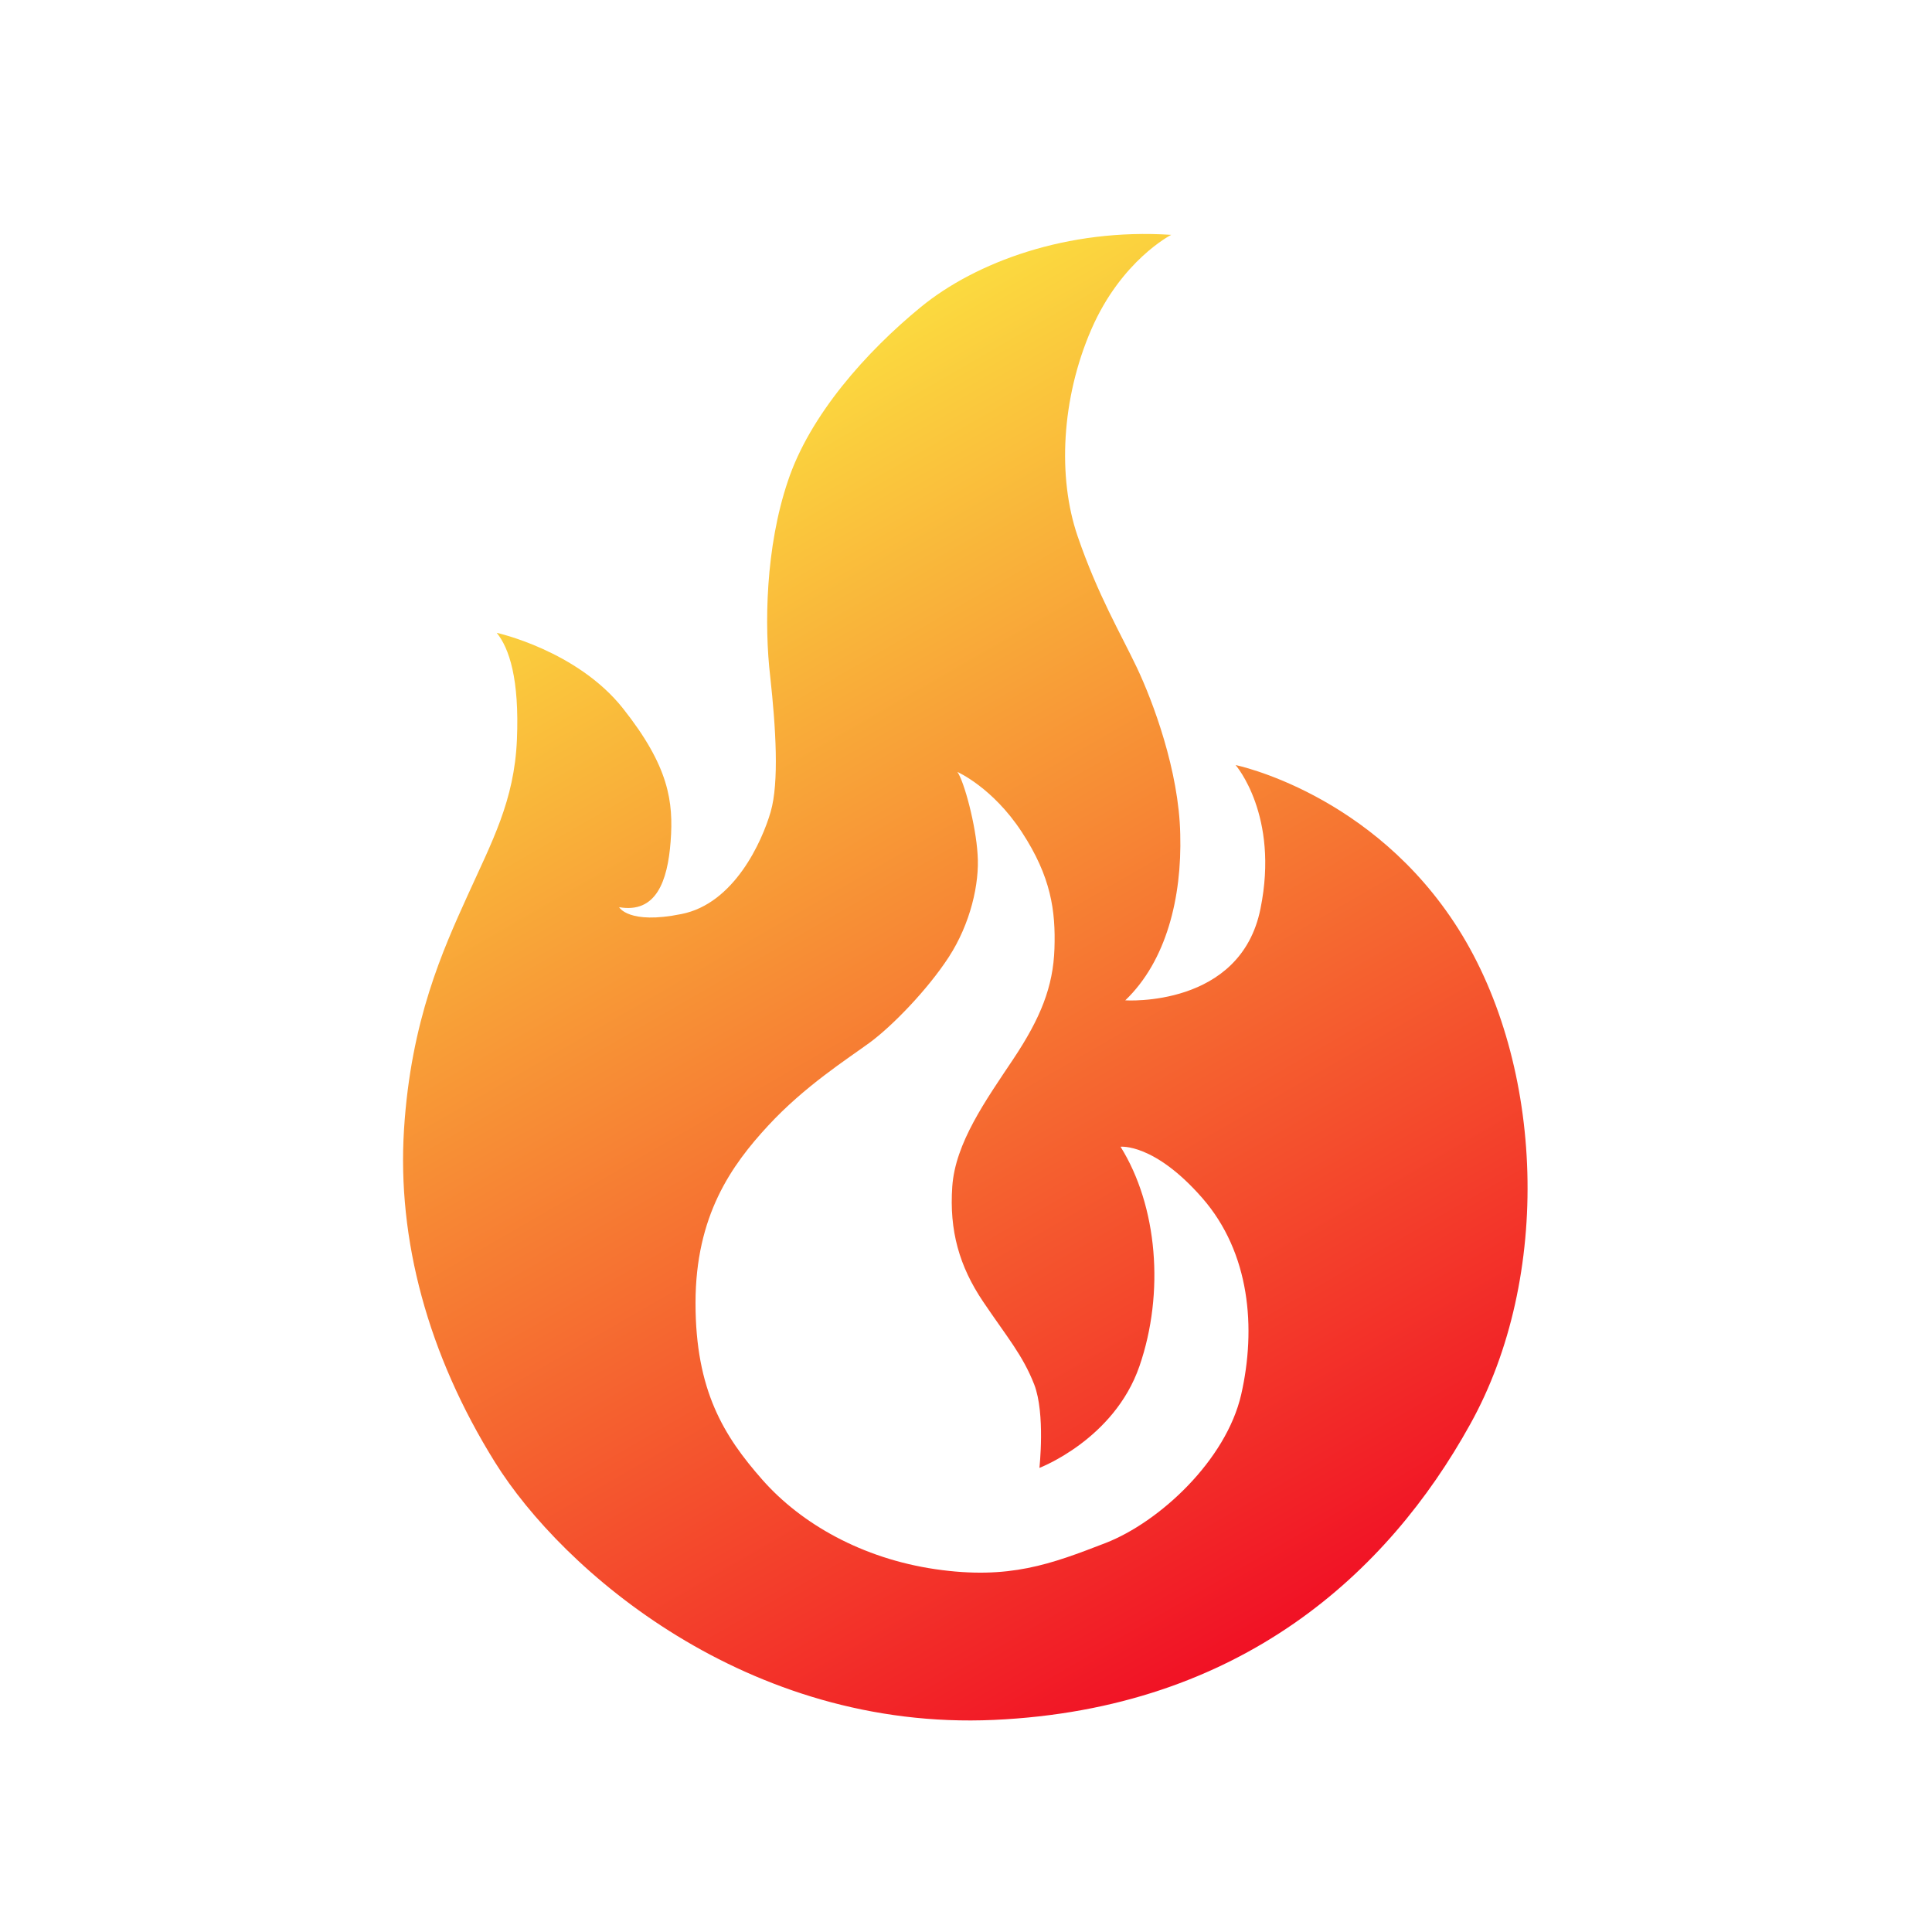 <?xml version="1.0" encoding="utf-8"?>
<!-- Generator: Adobe Illustrator 24.2.1, SVG Export Plug-In . SVG Version: 6.00 Build 0)  -->
<svg version="1.1" id="Layer_1" xmlns="http://www.w3.org/2000/svg" xmlns:xlink="http://www.w3.org/1999/xlink" x="0px" y="0px"
	 viewBox="0 0 450 450" style="enable-background:new 0 0 450 450;" xml:space="preserve">
<style type="text/css">
	.st0{fill:url(#SVGID_1_);}
</style>
<linearGradient id="SVGID_1_" gradientUnits="userSpaceOnUse" x1="299.203" y1="927.871" x2="144.101" y2="659.226" gradientTransform="matrix(1 0 0 1 0 -548)">
	<stop  offset="0" style="stop-color:#F11125"/>
	<stop  offset="1" style="stop-color:#FBDA3F"/>
</linearGradient>
<path class="st0" d="M262.1,233c0,0,26.9,1.8,31.5-21.4c4.4-21.7-5.8-33.4-5.8-33.4s31.9,6.5,51.9,38.2s21.9,81,2.7,115.4
	c-19.1,34.5-53.4,66.2-110.9,68.8s-100.5-34.8-116.2-60s-22.8-52-21.2-77.5c1.6-25.5,9.1-41.9,14.8-54.5s10.9-22.1,11.5-36.3
	s-1.8-21.3-4.7-24.9c0,0,18.7,4.1,29.4,17.6s11.8,21.7,11.1,31s-3.4,16.8-12,15.3c0,0,2.2,4.1,14.5,1.6
	c12.3-2.4,18.8-16.9,20.8-23.8c2-6.9,1.2-19.6-0.1-31.5c-1.4-11.9-1.1-30.1,4.1-45.5c5.1-15.4,18.3-30.2,31-40.6
	s34.1-18.4,58.3-16.8c0,0-11.6,5.9-18.6,22s-7.9,34.5-3.2,48.2s10.1,22.8,13.8,30.6s9.8,24,10.1,38.8
	C275.3,209,271.7,223.8,262.1,233z M227.7,199c0.5,6.8-1.7,16.2-6.7,23.9s-13.3,16.2-18.5,20s-15.1,10.1-23.6,19.3
	c-8.5,9.2-16.9,20.9-16.9,41.3s6.6,31,15.6,41.2s23.2,18.3,40.3,20.8c17.2,2.5,26.9-1.2,39.6-6.1c12.6-4.9,28.1-19.3,31.6-34.6
	c3.5-15.4,2.1-33-9.1-45.8s-19-11.9-19-11.9c8.6,13.8,10.3,34,4.4,51.1s-23.3,23.7-23.3,23.7s1.4-12.6-1.2-19.4
	c-2.7-6.9-6.3-11-11.9-19.3c-5.6-8.3-7.9-16.6-7.2-26.8c0.7-10.2,7.8-20.1,14.2-29.7s9.3-16.9,9.6-25.7c0.3-8.9-0.8-16.8-7.6-27.2
	s-15-14-15-14C224.6,182.1,227.3,192.2,227.7,199z"/>
</svg>
